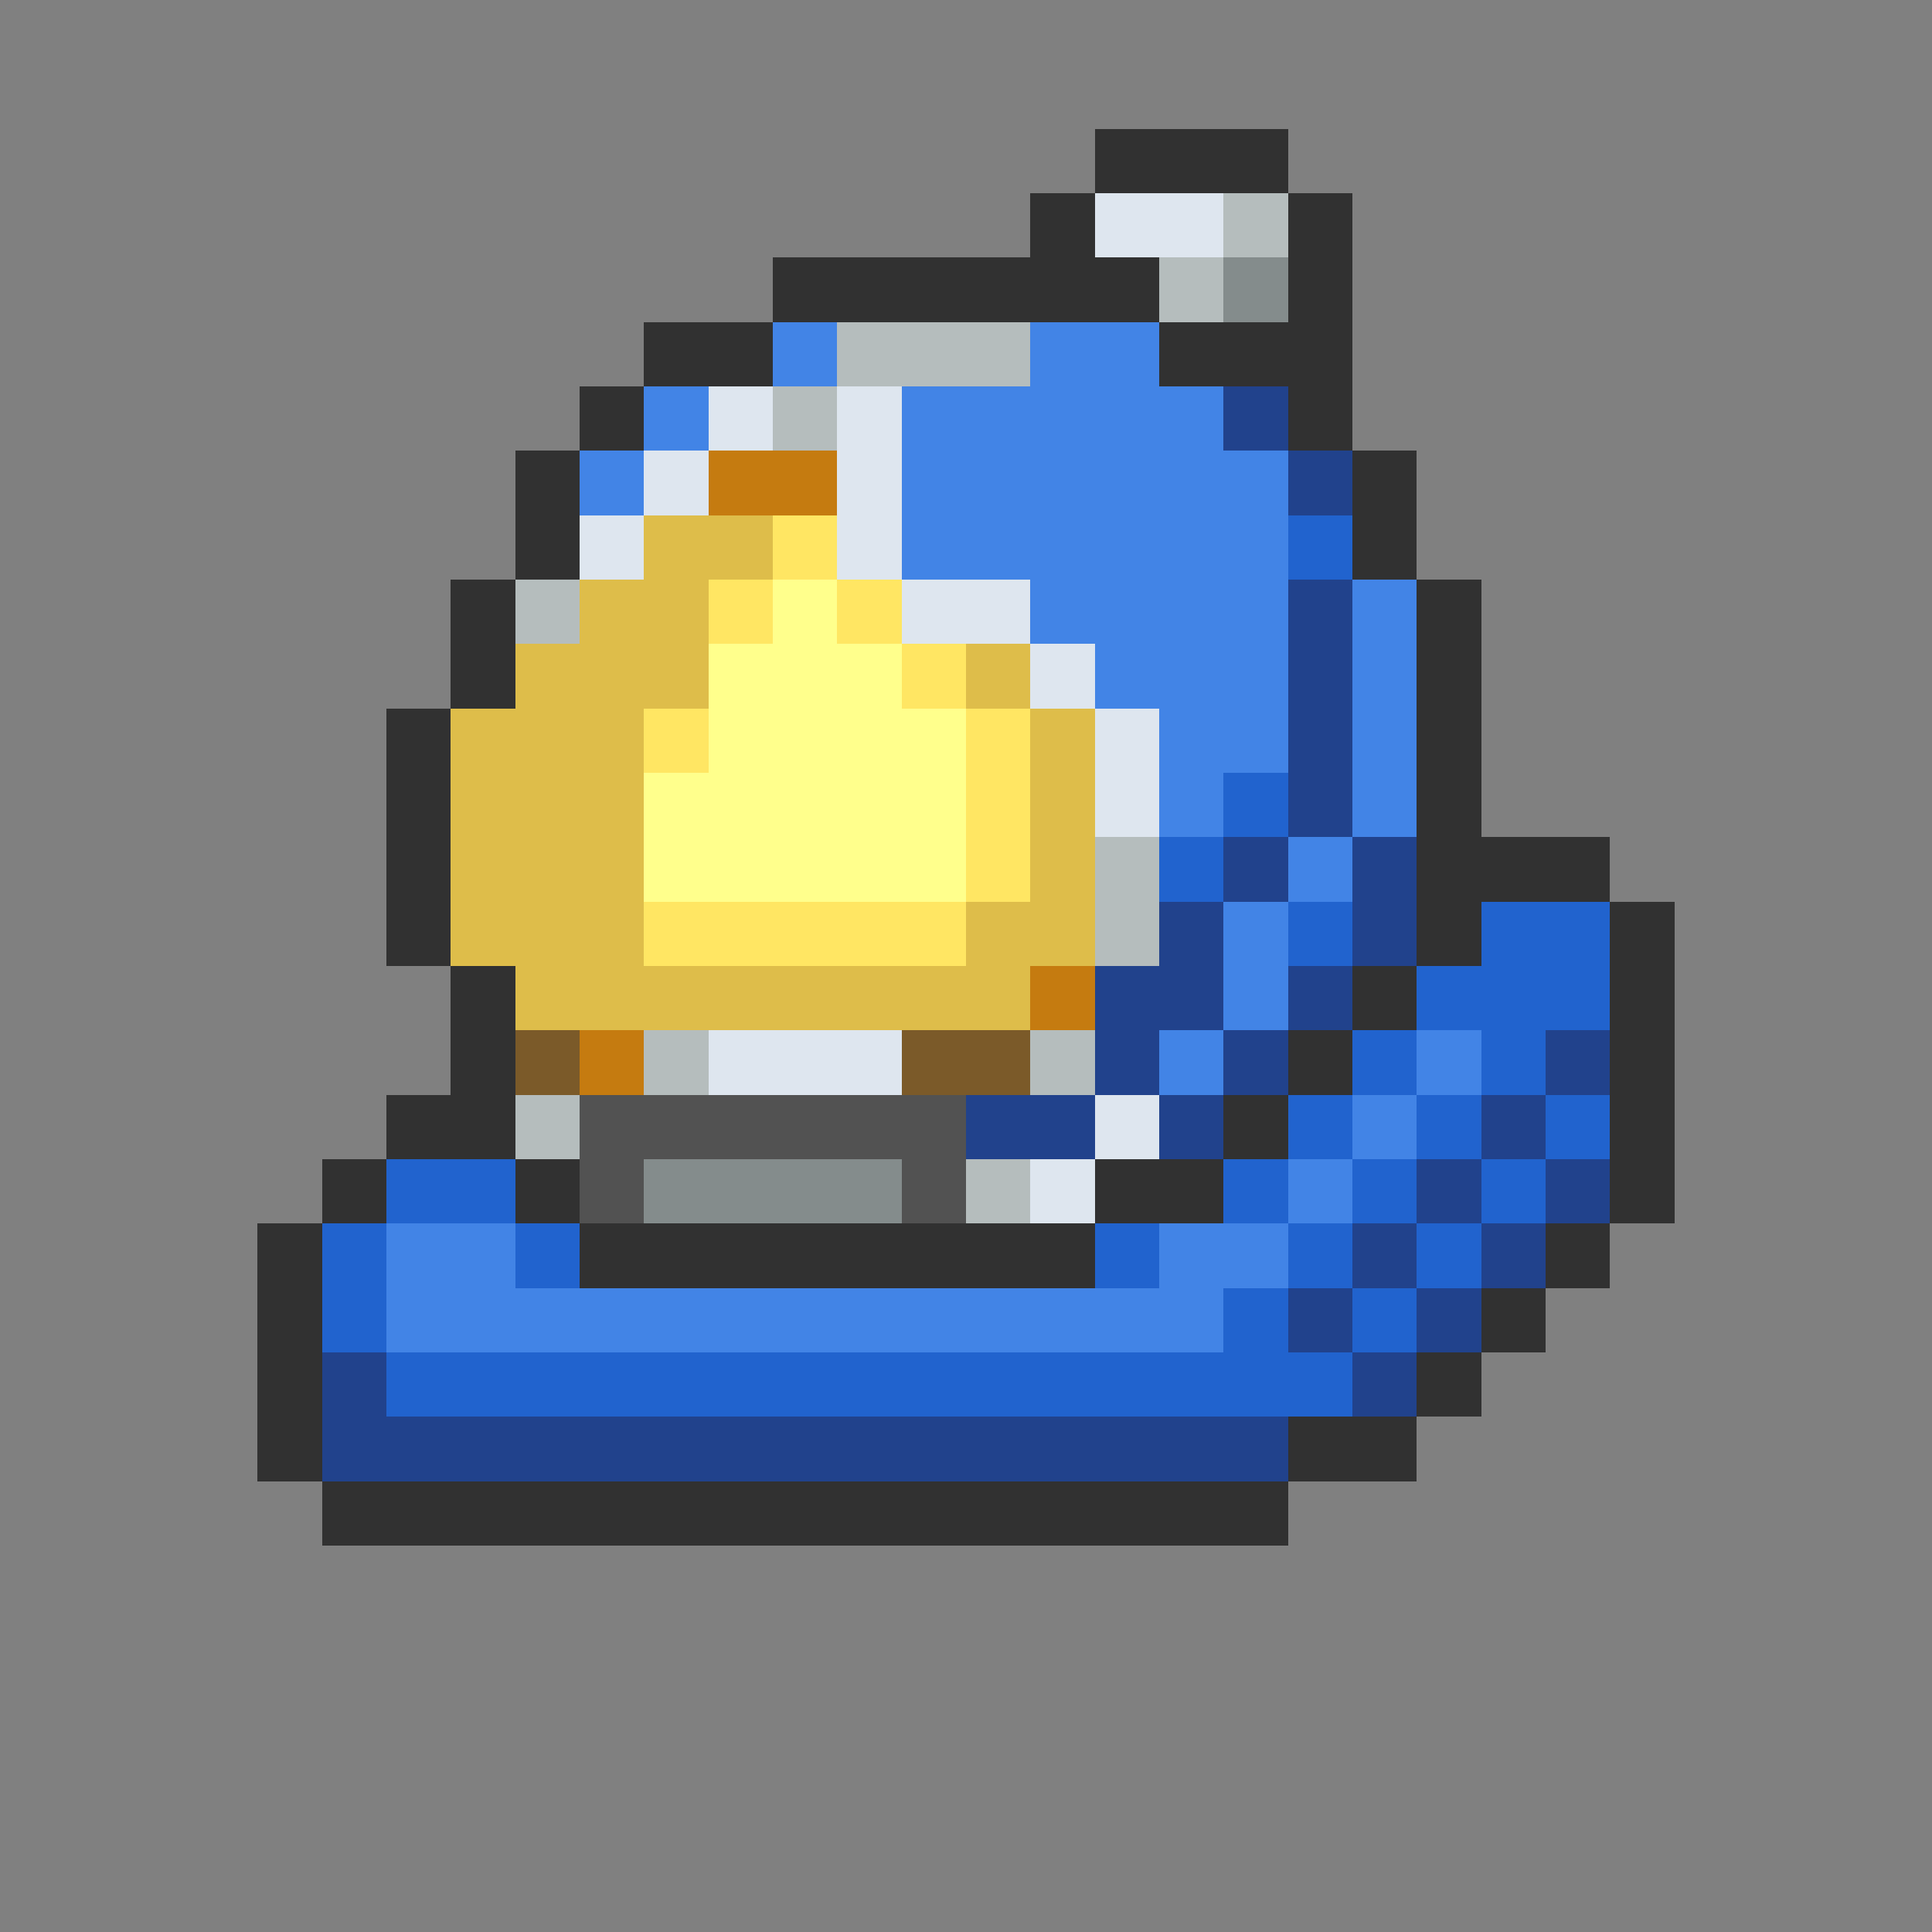 <svg xmlns="http://www.w3.org/2000/svg" viewBox="0 -0.5 30 30" shape-rendering="crispEdges">
<rect x="0" y="-0.5" width="30" height="30" fill="#808080" stroke="none"/>
<path stroke="#313131" d="M17 2h3M16 3h1M20 3h1M12 4h6M20 4h1M10 5h2M18 5h3M9 6h1M20 6h1M8 7h1M21 7h1M8 8h1M21 8h1M7 9h1M22 9h1M7 10h1M22 10h1M6 11h1M22 11h1M6 12h1M22 12h1M6 13h1M22 13h3M6 14h1M22 14h1M25 14h1M7 15h1M21 15h1M25 15h1M7 16h1M20 16h1M25 16h1M6 17h2M19 17h1M25 17h1M5 18h1M8 18h1M17 18h2M25 18h1M4 19h1M9 19h8M24 19h1M4 20h1M23 20h1M4 21h1M22 21h1M4 22h1M20 22h2M5 23h15" />
<path stroke="#dee6ef" d="M17 3h2M11 6h1M13 6h1M10 7h1M13 7h1M9 8h1M13 8h1M14 9h2M16 10h1M17 11h1M17 12h1M11 16h3M17 17h1M16 18h1" />
<path stroke="#b5bdbd" d="M19 3h1M18 4h1M13 5h3M12 6h1M8 9h1M17 13h1M17 14h1M10 16h1M16 16h1M8 17h1M15 18h1" />
<path stroke="#848c8c" d="M19 4h1M10 18h4" />
<path stroke="#4284e6" d="M12 5h1M16 5h2M10 6h1M14 6h5M9 7h1M14 7h6M14 8h6M16 9h4M21 9h1M17 10h3M21 10h1M18 11h2M21 11h1M18 12h1M21 12h1M20 13h1M19 14h1M19 15h1M18 16h1M22 16h1M21 17h1M20 18h1M6 19h2M18 19h2M6 20h13" />
<path stroke="#21428c" d="M19 6h1M20 7h1M20 9h1M20 10h1M20 11h1M20 12h1M19 13h1M21 13h1M18 14h1M21 14h1M17 15h2M20 15h1M17 16h1M19 16h1M24 16h1M15 17h2M18 17h1M23 17h1M22 18h1M24 18h1M21 19h1M23 19h1M20 20h1M22 20h1M5 21h1M21 21h1M5 22h15" />
<path stroke="#c57b10" d="M11 7h2M16 15h1M9 16h1" />
<path stroke="#debd4a" d="M10 8h2M9 9h2M8 10h3M15 10h1M7 11h3M16 11h1M7 12h3M16 12h1M7 13h3M16 13h1M7 14h3M15 14h2M8 15h8" />
<path stroke="#ffe663" d="M12 8h1M11 9h1M13 9h1M14 10h1M10 11h1M15 11h1M15 12h1M15 13h1M10 14h5" />
<path stroke="#2163ce" d="M20 8h1M19 12h1M18 13h1M20 14h1M23 14h2M22 15h3M21 16h1M23 16h1M20 17h1M22 17h1M24 17h1M6 18h2M19 18h1M21 18h1M23 18h1M5 19h1M8 19h1M17 19h1M20 19h1M22 19h1M5 20h1M19 20h1M21 20h1M6 21h15" />
<path stroke="#ffff8c" d="M12 9h1M11 10h3M11 11h4M10 12h5M10 13h5" />
<path stroke="#7b5a29" d="M8 16h1M14 16h2" />
<path stroke="#525252" d="M9 17h6M9 18h1M14 18h1" />
</svg>